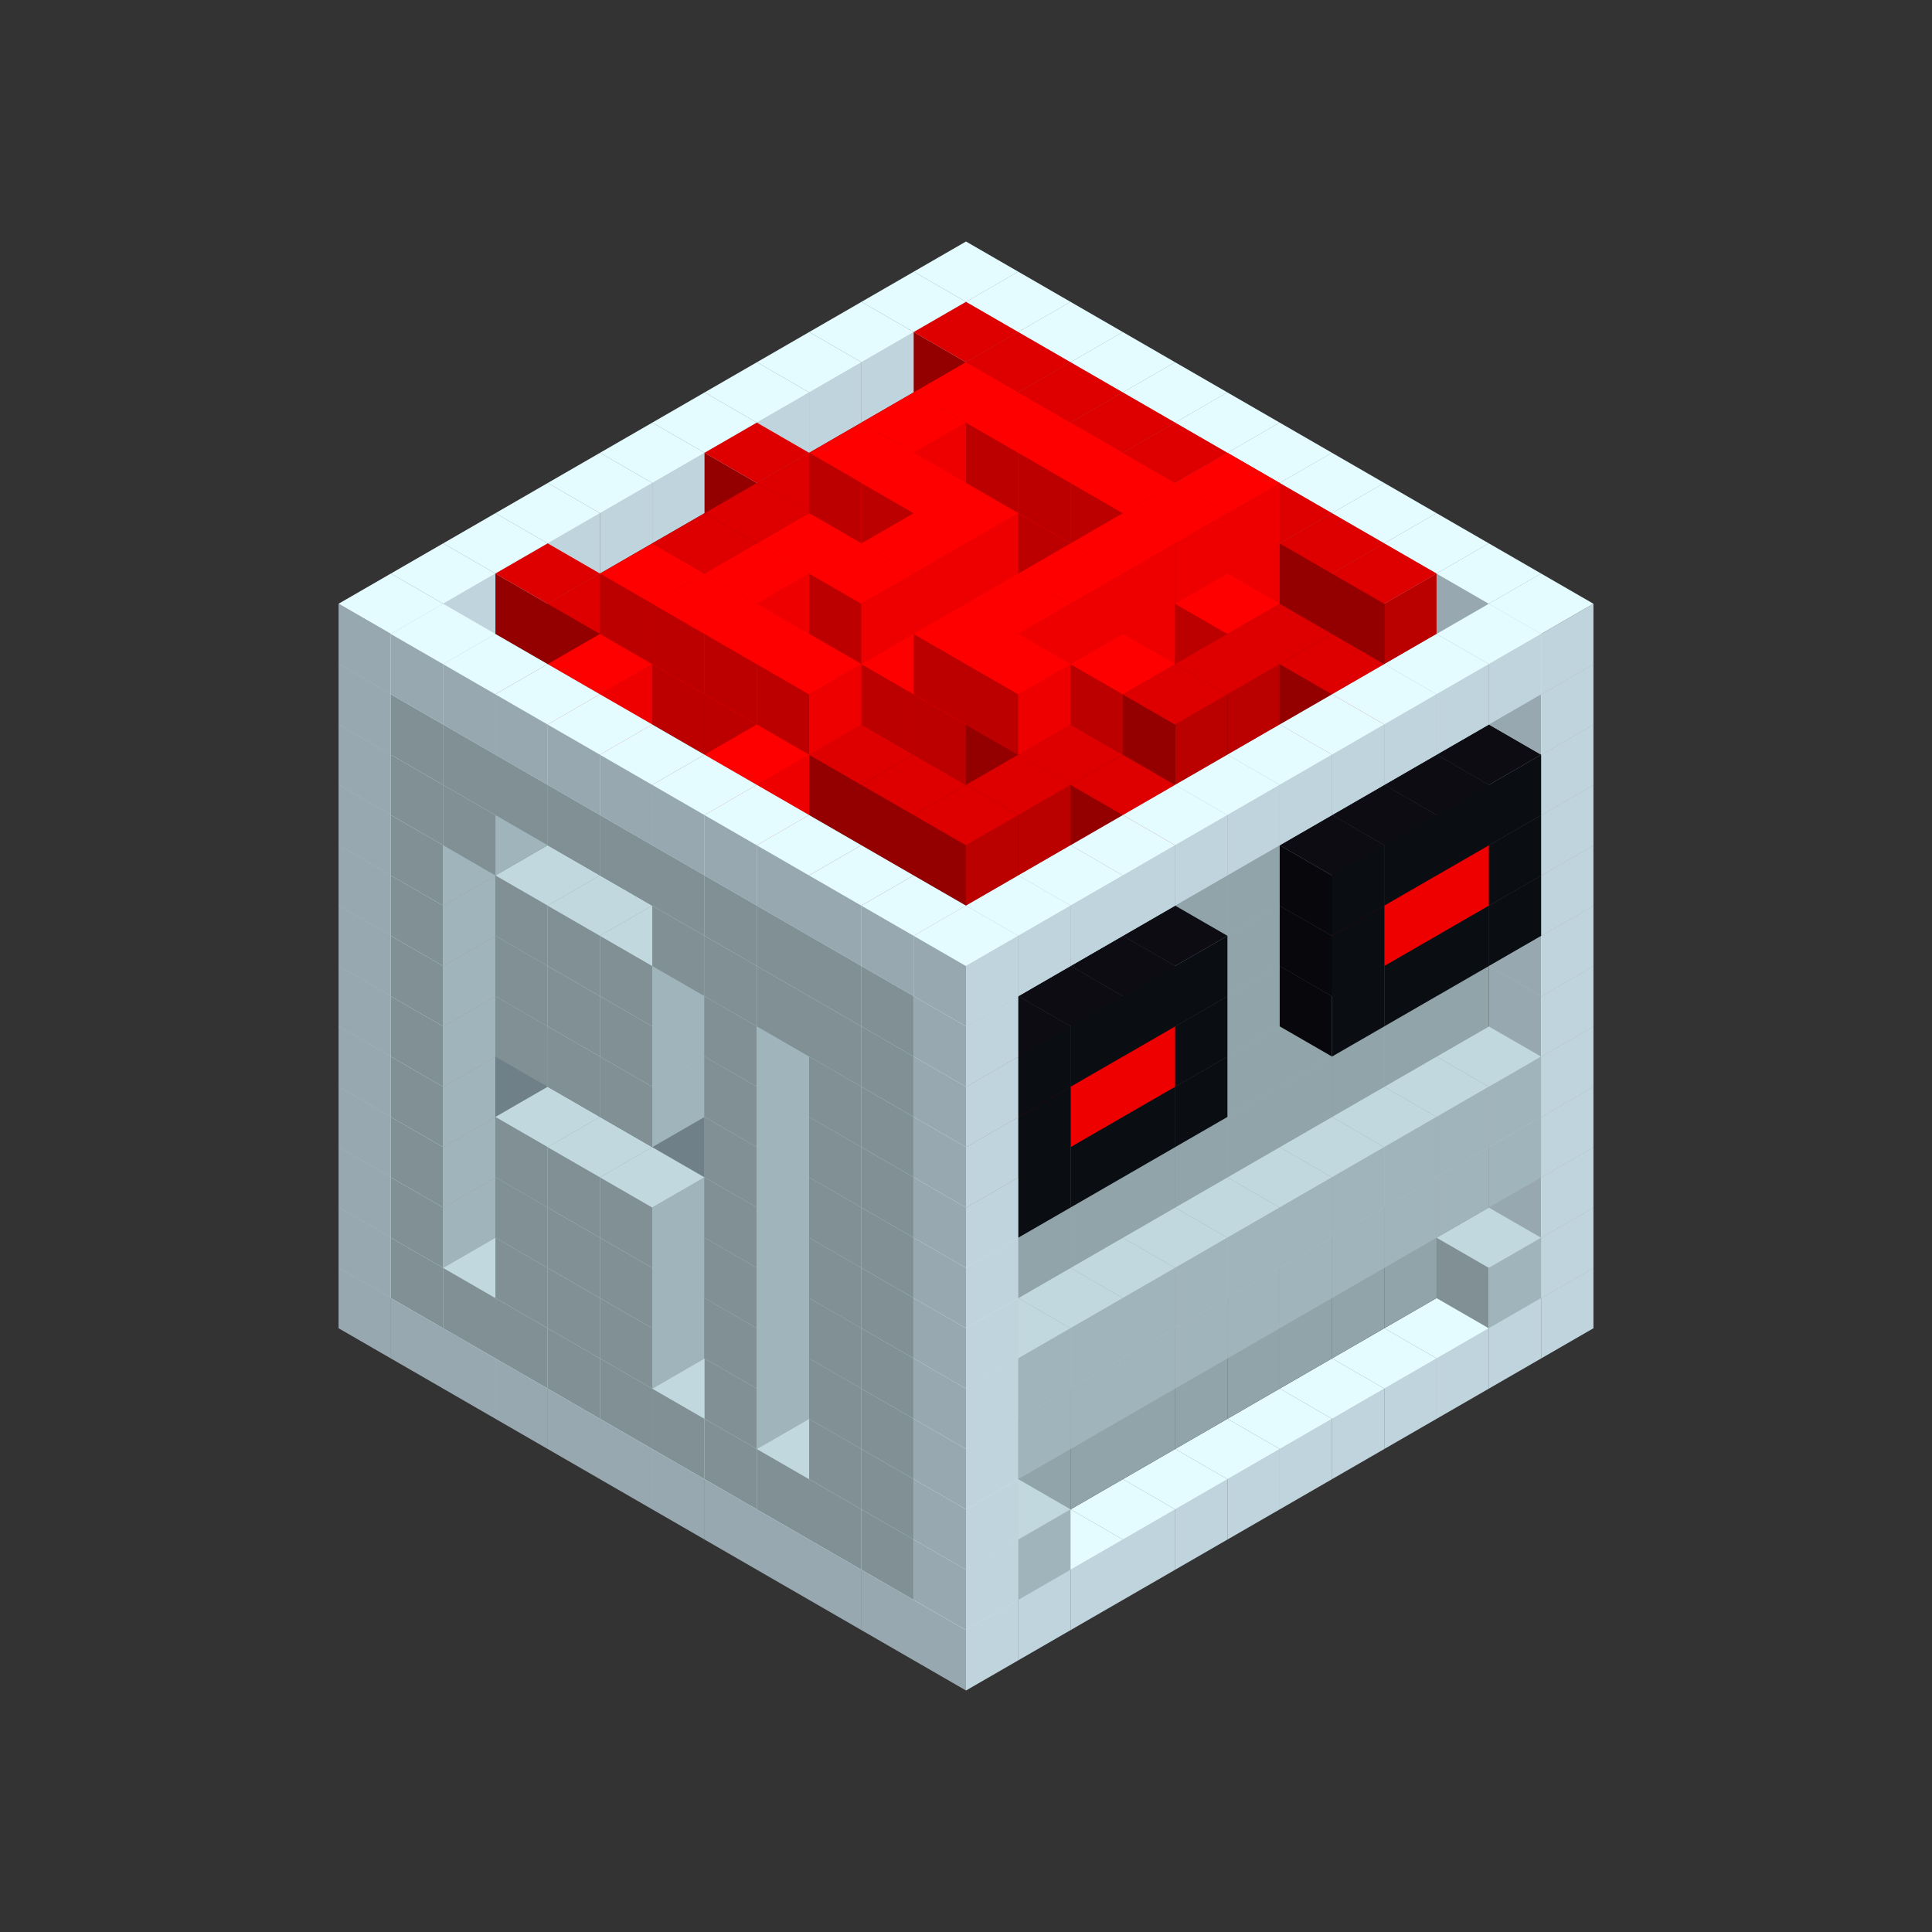 
<svg width='600' height='600' viewBox='4436371 5550000 3200000 3200000' xmlns='http://www.w3.org/2000/svg' xmlns:xlink='http://www.w3.org/1999/xlink'>
<rect x="4436371" y="5550000" width="3200000" height="3200000" fill="#333333" stroke="none"/>
<use xlink:href='#v-0x000000d0-4' transform='translate(983738,3600000)'/>
<use xlink:href='#v-0x000000d0-4' transform='translate(1070341,3650000)'/>
<use xlink:href='#v-0x000000d0-4' transform='translate(1156944,3700000)'/>
<use xlink:href='#v-0x000000d0-4' transform='translate(1243547,3750000)'/>
<use xlink:href='#v-0x000000d0-4' transform='translate(1330150,3800000)'/>
<use xlink:href='#v-0x000000d0-4' transform='translate(1416753,3850000)'/>
<use xlink:href='#v-0x000000d0-4' transform='translate(1503356,3900000)'/>
<use xlink:href='#v-0x000000d0-4' transform='translate(1589959,3950000)'/>
<use xlink:href='#v-0x000000d0-4' transform='translate(1676562,4000000)'/>
<use xlink:href='#v-0x000000d0-4' transform='translate(1763165,4050000)'/>
<use xlink:href='#v-0x000000d0-4' transform='translate(1849768,4100000)'/>
<use xlink:href='#v-0x000000d0-4' transform='translate(2889004,3600000)'/>
<use xlink:href='#v-0x000000d0-4' transform='translate(2802401,3650000)'/>
<use xlink:href='#v-0x000000d0-4' transform='translate(2715798,3700000)'/>
<use xlink:href='#v-0x000000d0-4' transform='translate(2629195,3750000)'/>
<use xlink:href='#v-0x000000d0-4' transform='translate(2542592,3800000)'/>
<use xlink:href='#v-0x000000d0-4' transform='translate(2455989,3850000)'/>
<use xlink:href='#v-0x000000d0-4' transform='translate(2369386,3900000)'/>
<use xlink:href='#v-0x000000d0-4' transform='translate(2282783,3950000)'/>
<use xlink:href='#v-0x000000d0-4' transform='translate(2196180,4000000)'/>
<use xlink:href='#v-0x000000d0-4' transform='translate(2109577,4050000)'/>
<use xlink:href='#v-0x000000d0-4' transform='translate(2022974,4100000)'/>
<use xlink:href='#v-0x000000d0-4' transform='translate(1936371,4150000)'/>
<use xlink:href='#v-0x000000d0-4' transform='translate(983738,3500000)'/>
<use xlink:href='#v-0x000000d0-1' transform='translate(1070341,3550000)'/>
<use xlink:href='#v-0x000000d0-1' transform='translate(1156944,3600000)'/>
<use xlink:href='#v-0x000000d0-1' transform='translate(1243547,3650000)'/>
<use xlink:href='#v-0x000000d0-1' transform='translate(1330150,3700000)'/>
<use xlink:href='#v-0x000000d0-1' transform='translate(1416753,3750000)'/>
<use xlink:href='#v-0x000000d0-1' transform='translate(1503356,3800000)'/>
<use xlink:href='#v-0x000000d0-1' transform='translate(1589959,3850000)'/>
<use xlink:href='#v-0x000000d0-1' transform='translate(1676562,3900000)'/>
<use xlink:href='#v-0x000000d0-1' transform='translate(1763165,3950000)'/>
<use xlink:href='#v-0x000000d0-2' transform='translate(2715798,3500000)'/>
<use xlink:href='#v-0x000000d0-2' transform='translate(2629195,3550000)'/>
<use xlink:href='#v-0x000000d0-2' transform='translate(2542592,3600000)'/>
<use xlink:href='#v-0x000000d0-2' transform='translate(2455989,3650000)'/>
<use xlink:href='#v-0x000000d0-2' transform='translate(2369386,3700000)'/>
<use xlink:href='#v-0x000000d0-2' transform='translate(2282783,3750000)'/>
<use xlink:href='#v-0x000000d0-2' transform='translate(2196180,3800000)'/>
<use xlink:href='#v-0x000000d0-2' transform='translate(2109577,3850000)'/>
<use xlink:href='#v-0x000000d0-2' transform='translate(2022974,3900000)'/>
<use xlink:href='#v-0x000000d0-2' transform='translate(1936371,3950000)'/>
<use xlink:href='#v-0x000000d0-1' transform='translate(1849768,4000000)'/>
<use xlink:href='#v-0x000000d0-4' transform='translate(2889004,3500000)'/>
<use xlink:href='#v-0x000000d0-1' transform='translate(2802401,3550000)'/>
<use xlink:href='#v-0x000000d0-1' transform='translate(2022974,4000000)'/>
<use xlink:href='#v-0x000000d0-4' transform='translate(1936371,4050000)'/>
<use xlink:href='#v-0x000000d0-4' transform='translate(983738,3400000)'/>
<use xlink:href='#v-0x000000d0-1' transform='translate(1070341,3450000)'/>
<use xlink:href='#v-0x000000d0-2' transform='translate(1243547,3450000)'/>
<use xlink:href='#v-0x000000d0-2' transform='translate(1330150,3500000)'/>
<use xlink:href='#v-0x000000d0-1' transform='translate(1243547,3550000)'/>
<use xlink:href='#v-0x000000d0-2' transform='translate(1416753,3550000)'/>
<use xlink:href='#v-0x000000d0-1' transform='translate(1330150,3600000)'/>
<use xlink:href='#v-0x000000d0-2' transform='translate(1503356,3600000)'/>
<use xlink:href='#v-0x000000d0-1' transform='translate(1416753,3650000)'/>
<use xlink:href='#v-0x000000d0-2' transform='translate(1589959,3650000)'/>
<use xlink:href='#v-0x000000d0-2' transform='translate(1676562,3700000)'/>
<use xlink:href='#v-0x000000d0-1' transform='translate(1589959,3750000)'/>
<use xlink:href='#v-0x000000d0-2' transform='translate(1763165,3750000)'/>
<use xlink:href='#v-0x000000d0-2' transform='translate(1849768,3800000)'/>
<use xlink:href='#v-0x000000d0-1' transform='translate(1763165,3850000)'/>
<use xlink:href='#v-0x000000d0-2' transform='translate(2715798,3400000)'/>
<use xlink:href='#v-0x000000d0-2' transform='translate(2629195,3450000)'/>
<use xlink:href='#v-0x000000d0-2' transform='translate(2542592,3500000)'/>
<use xlink:href='#v-0x000000d0-2' transform='translate(2455989,3550000)'/>
<use xlink:href='#v-0x000000d0-2' transform='translate(2369386,3600000)'/>
<use xlink:href='#v-0x000000d0-2' transform='translate(2282783,3650000)'/>
<use xlink:href='#v-0x000000d0-2' transform='translate(2196180,3700000)'/>
<use xlink:href='#v-0x000000d0-2' transform='translate(2109577,3750000)'/>
<use xlink:href='#v-0x000000d0-2' transform='translate(2022974,3800000)'/>
<use xlink:href='#v-0x000000d0-2' transform='translate(1936371,3850000)'/>
<use xlink:href='#v-0x000000d0-1' transform='translate(1849768,3900000)'/>
<use xlink:href='#v-0x000000d0-4' transform='translate(2889004,3400000)'/>
<use xlink:href='#v-0x000000d0-4' transform='translate(1936371,3950000)'/>
<use xlink:href='#v-0x000000d0-4' transform='translate(983738,3300000)'/>
<use xlink:href='#v-0x000000d0-1' transform='translate(1070341,3350000)'/>
<use xlink:href='#v-0x000000d0-2' transform='translate(1243547,3350000)'/>
<use xlink:href='#v-0x000000d0-2' transform='translate(1330150,3400000)'/>
<use xlink:href='#v-0x000000d0-1' transform='translate(1243547,3450000)'/>
<use xlink:href='#v-0x000000d0-2' transform='translate(1416753,3450000)'/>
<use xlink:href='#v-0x000000d0-1' transform='translate(1330150,3500000)'/>
<use xlink:href='#v-0x000000d0-2' transform='translate(1503356,3500000)'/>
<use xlink:href='#v-0x000000d0-1' transform='translate(1416753,3550000)'/>
<use xlink:href='#v-0x000000d0-2' transform='translate(1589959,3550000)'/>
<use xlink:href='#v-0x000000d0-2' transform='translate(1676562,3600000)'/>
<use xlink:href='#v-0x000000d0-1' transform='translate(1589959,3650000)'/>
<use xlink:href='#v-0x000000d0-2' transform='translate(1763165,3650000)'/>
<use xlink:href='#v-0x000000d0-2' transform='translate(1849768,3700000)'/>
<use xlink:href='#v-0x000000d0-1' transform='translate(1763165,3750000)'/>
<use xlink:href='#v-0x000000d0-2' transform='translate(2715798,3300000)'/>
<use xlink:href='#v-0x000000d0-2' transform='translate(2629195,3350000)'/>
<use xlink:href='#v-0x000000d0-2' transform='translate(2542592,3400000)'/>
<use xlink:href='#v-0x000000d0-2' transform='translate(2455989,3450000)'/>
<use xlink:href='#v-0x000000d0-2' transform='translate(2369386,3500000)'/>
<use xlink:href='#v-0x000000d0-2' transform='translate(2282783,3550000)'/>
<use xlink:href='#v-0x000000d0-2' transform='translate(2196180,3600000)'/>
<use xlink:href='#v-0x000000d0-2' transform='translate(2109577,3650000)'/>
<use xlink:href='#v-0x000000d0-2' transform='translate(2022974,3700000)'/>
<use xlink:href='#v-0x000000d0-2' transform='translate(1936371,3750000)'/>
<use xlink:href='#v-0x000000d0-1' transform='translate(1849768,3800000)'/>
<use xlink:href='#v-0x000000d0-4' transform='translate(2889004,3300000)'/>
<use xlink:href='#v-0x000000d0-1' transform='translate(2802401,3350000)'/>
<use xlink:href='#v-0x000000d0-1' transform='translate(2715798,3400000)'/>
<use xlink:href='#v-0x000000d0-1' transform='translate(2629195,3450000)'/>
<use xlink:href='#v-0x000000d0-1' transform='translate(2542592,3500000)'/>
<use xlink:href='#v-0x000000d0-1' transform='translate(2455989,3550000)'/>
<use xlink:href='#v-0x000000d0-1' transform='translate(2369386,3600000)'/>
<use xlink:href='#v-0x000000d0-1' transform='translate(2282783,3650000)'/>
<use xlink:href='#v-0x000000d0-1' transform='translate(2196180,3700000)'/>
<use xlink:href='#v-0x000000d0-1' transform='translate(2109577,3750000)'/>
<use xlink:href='#v-0x000000d0-1' transform='translate(2022974,3800000)'/>
<use xlink:href='#v-0x000000d0-4' transform='translate(1936371,3850000)'/>
<use xlink:href='#v-0x000000d0-4' transform='translate(983738,3200000)'/>
<use xlink:href='#v-0x000000d0-1' transform='translate(1070341,3250000)'/>
<use xlink:href='#v-0x000000d0-2' transform='translate(1243547,3250000)'/>
<use xlink:href='#v-0x000000d0-2' transform='translate(1330150,3300000)'/>
<use xlink:href='#v-0x000000d0-1' transform='translate(1243547,3350000)'/>
<use xlink:href='#v-0x000000d0-2' transform='translate(1416753,3350000)'/>
<use xlink:href='#v-0x000000d0-1' transform='translate(1330150,3400000)'/>
<use xlink:href='#v-0x000000d0-2' transform='translate(1503356,3400000)'/>
<use xlink:href='#v-0x000000d0-1' transform='translate(1416753,3450000)'/>
<use xlink:href='#v-0x000000d0-2' transform='translate(1589959,3450000)'/>
<use xlink:href='#v-0x000000d0-2' transform='translate(1676562,3500000)'/>
<use xlink:href='#v-0x000000d0-1' transform='translate(1589959,3550000)'/>
<use xlink:href='#v-0x000000d0-2' transform='translate(1763165,3550000)'/>
<use xlink:href='#v-0x000000d0-2' transform='translate(1849768,3600000)'/>
<use xlink:href='#v-0x000000d0-1' transform='translate(1763165,3650000)'/>
<use xlink:href='#v-0x000000d0-2' transform='translate(2715798,3200000)'/>
<use xlink:href='#v-0x000000d0-2' transform='translate(2629195,3250000)'/>
<use xlink:href='#v-0x000000d0-2' transform='translate(2542592,3300000)'/>
<use xlink:href='#v-0x000000d0-2' transform='translate(2455989,3350000)'/>
<use xlink:href='#v-0x000000d0-2' transform='translate(2369386,3400000)'/>
<use xlink:href='#v-0x000000d0-2' transform='translate(2282783,3450000)'/>
<use xlink:href='#v-0x000000d0-2' transform='translate(2196180,3500000)'/>
<use xlink:href='#v-0x000000d0-2' transform='translate(2109577,3550000)'/>
<use xlink:href='#v-0x000000d0-2' transform='translate(2022974,3600000)'/>
<use xlink:href='#v-0x000000d0-2' transform='translate(1936371,3650000)'/>
<use xlink:href='#v-0x000000d0-1' transform='translate(1849768,3700000)'/>
<use xlink:href='#v-0x000000d0-4' transform='translate(2889004,3200000)'/>
<use xlink:href='#v-0x000000d0-1' transform='translate(2802401,3250000)'/>
<use xlink:href='#v-0x000000d0-1' transform='translate(2715798,3300000)'/>
<use xlink:href='#v-0x000000d0-1' transform='translate(2629195,3350000)'/>
<use xlink:href='#v-0x000000d0-1' transform='translate(2542592,3400000)'/>
<use xlink:href='#v-0x000000d0-1' transform='translate(2455989,3450000)'/>
<use xlink:href='#v-0x000000d0-1' transform='translate(2369386,3500000)'/>
<use xlink:href='#v-0x000000d0-1' transform='translate(2282783,3550000)'/>
<use xlink:href='#v-0x000000d0-1' transform='translate(2196180,3600000)'/>
<use xlink:href='#v-0x000000d0-1' transform='translate(2109577,3650000)'/>
<use xlink:href='#v-0x000000d0-1' transform='translate(2022974,3700000)'/>
<use xlink:href='#v-0x000000d0-4' transform='translate(1936371,3750000)'/>
<use xlink:href='#v-0x000000d0-4' transform='translate(983738,3100000)'/>
<use xlink:href='#v-0x000000d0-1' transform='translate(1070341,3150000)'/>
<use xlink:href='#v-0x000000d0-2' transform='translate(1243547,3150000)'/>
<use xlink:href='#v-0x000000d0-2' transform='translate(1330150,3200000)'/>
<use xlink:href='#v-0x000000d0-2' transform='translate(1416753,3250000)'/>
<use xlink:href='#v-0x000000d0-2' transform='translate(1503356,3300000)'/>
<use xlink:href='#v-0x000000d0-2' transform='translate(1589959,3350000)'/>
<use xlink:href='#v-0x000000d0-2' transform='translate(1676562,3400000)'/>
<use xlink:href='#v-0x000000d0-1' transform='translate(1589959,3450000)'/>
<use xlink:href='#v-0x000000d0-2' transform='translate(1763165,3450000)'/>
<use xlink:href='#v-0x000000d0-2' transform='translate(1849768,3500000)'/>
<use xlink:href='#v-0x000000d0-1' transform='translate(1763165,3550000)'/>
<use xlink:href='#v-0x000000d0-2' transform='translate(2715798,3100000)'/>
<use xlink:href='#v-0x000000d0-2' transform='translate(2629195,3150000)'/>
<use xlink:href='#v-0x000000d0-2' transform='translate(2542592,3200000)'/>
<use xlink:href='#v-0x000000d0-2' transform='translate(2455989,3250000)'/>
<use xlink:href='#v-0x000000d0-2' transform='translate(2369386,3300000)'/>
<use xlink:href='#v-0x000000d0-2' transform='translate(2282783,3350000)'/>
<use xlink:href='#v-0x000000d0-2' transform='translate(2196180,3400000)'/>
<use xlink:href='#v-0x000000d0-2' transform='translate(2109577,3450000)'/>
<use xlink:href='#v-0x000000d0-2' transform='translate(2022974,3500000)'/>
<use xlink:href='#v-0x000000d0-2' transform='translate(1936371,3550000)'/>
<use xlink:href='#v-0x000000d0-1' transform='translate(1849768,3600000)'/>
<use xlink:href='#v-0x000000d0-4' transform='translate(2889004,3100000)'/>
<use xlink:href='#v-0x000000d0-4' transform='translate(1936371,3650000)'/>
<use xlink:href='#v-0x000000d0-4' transform='translate(983738,3000000)'/>
<use xlink:href='#v-0x000000d0-1' transform='translate(1070341,3050000)'/>
<use xlink:href='#v-0x000000d0-2' transform='translate(1243547,3050000)'/>
<use xlink:href='#v-0x000000d0-2' transform='translate(1330150,3100000)'/>
<use xlink:href='#v-0x000000d0-1' transform='translate(1243547,3150000)'/>
<use xlink:href='#v-0x000000d0-2' transform='translate(1416753,3150000)'/>
<use xlink:href='#v-0x000000d0-1' transform='translate(1330150,3200000)'/>
<use xlink:href='#v-0x000000d0-2' transform='translate(1503356,3200000)'/>
<use xlink:href='#v-0x000000d0-1' transform='translate(1416753,3250000)'/>
<use xlink:href='#v-0x000000d0-2' transform='translate(1589959,3250000)'/>
<use xlink:href='#v-0x000000d0-2' transform='translate(1676562,3300000)'/>
<use xlink:href='#v-0x000000d0-1' transform='translate(1589959,3350000)'/>
<use xlink:href='#v-0x000000d0-2' transform='translate(1763165,3350000)'/>
<use xlink:href='#v-0x000000d0-2' transform='translate(1849768,3400000)'/>
<use xlink:href='#v-0x000000d0-1' transform='translate(1763165,3450000)'/>
<use xlink:href='#v-0x000000d0-2' transform='translate(2715798,3000000)'/>
<use xlink:href='#v-0x000000d0-2' transform='translate(2629195,3050000)'/>
<use xlink:href='#v-0x000000d0-2' transform='translate(2542592,3100000)'/>
<use xlink:href='#v-0x000000d0-2' transform='translate(2455989,3150000)'/>
<use xlink:href='#v-0x000000d0-2' transform='translate(2369386,3200000)'/>
<use xlink:href='#v-0x000000d0-2' transform='translate(2282783,3250000)'/>
<use xlink:href='#v-0x000000d0-2' transform='translate(2196180,3300000)'/>
<use xlink:href='#v-0x000000d0-2' transform='translate(2109577,3350000)'/>
<use xlink:href='#v-0x000000d0-2' transform='translate(2022974,3400000)'/>
<use xlink:href='#v-0x000000d0-2' transform='translate(1936371,3450000)'/>
<use xlink:href='#v-0x000000d0-1' transform='translate(1849768,3500000)'/>
<use xlink:href='#v-0x000000d0-4' transform='translate(2889004,3000000)'/>
<use xlink:href='#v-0x000000d0-4' transform='translate(1936371,3550000)'/>
<use xlink:href='#v-0x000000d0-4' transform='translate(983738,2900000)'/>
<use xlink:href='#v-0x000000d0-1' transform='translate(1070341,2950000)'/>
<use xlink:href='#v-0x000000d0-2' transform='translate(1243547,2950000)'/>
<use xlink:href='#v-0x000000d0-2' transform='translate(1330150,3000000)'/>
<use xlink:href='#v-0x000000d0-1' transform='translate(1243547,3050000)'/>
<use xlink:href='#v-0x000000d0-2' transform='translate(1416753,3050000)'/>
<use xlink:href='#v-0x000000d0-1' transform='translate(1330150,3100000)'/>
<use xlink:href='#v-0x000000d0-2' transform='translate(1503356,3100000)'/>
<use xlink:href='#v-0x000000d0-1' transform='translate(1416753,3150000)'/>
<use xlink:href='#v-0x000000d0-2' transform='translate(1589959,3150000)'/>
<use xlink:href='#v-0x000000d0-2' transform='translate(1676562,3200000)'/>
<use xlink:href='#v-0x000000d0-1' transform='translate(1589959,3250000)'/>
<use xlink:href='#v-0x000000d0-2' transform='translate(1763165,3250000)'/>
<use xlink:href='#v-0x000000d0-2' transform='translate(1849768,3300000)'/>
<use xlink:href='#v-0x000000d0-1' transform='translate(1763165,3350000)'/>
<use xlink:href='#v-0x000000d0-2' transform='translate(2715798,2900000)'/>
<use xlink:href='#v-0x000000d0-2' transform='translate(2629195,2950000)'/>
<use xlink:href='#v-0x000000d0-2' transform='translate(2542592,3000000)'/>
<use xlink:href='#v-0x000000d0-2' transform='translate(2455989,3050000)'/>
<use xlink:href='#v-0x000000d0-2' transform='translate(2369386,3100000)'/>
<use xlink:href='#v-0x000000d0-2' transform='translate(2282783,3150000)'/>
<use xlink:href='#v-0x000000d0-2' transform='translate(2196180,3200000)'/>
<use xlink:href='#v-0x000000d0-2' transform='translate(2109577,3250000)'/>
<use xlink:href='#v-0x000000d0-2' transform='translate(2022974,3300000)'/>
<use xlink:href='#v-0x000000d0-2' transform='translate(1936371,3350000)'/>
<use xlink:href='#v-0x000000d0-1' transform='translate(1849768,3400000)'/>
<use xlink:href='#v-0x000000d0-4' transform='translate(2889004,2900000)'/>
<use xlink:href='#v-0x000000d0-5' transform='translate(2802401,2950000)'/>
<use xlink:href='#v-0x000000d0-5' transform='translate(2715798,3000000)'/>
<use xlink:href='#v-0x000000d0-5' transform='translate(2629195,3050000)'/>
<use xlink:href='#v-0x000000d0-5' transform='translate(2542592,3100000)'/>
<use xlink:href='#v-0x000000d0-5' transform='translate(2282783,3250000)'/>
<use xlink:href='#v-0x000000d0-5' transform='translate(2196180,3300000)'/>
<use xlink:href='#v-0x000000d0-5' transform='translate(2109577,3350000)'/>
<use xlink:href='#v-0x000000d0-5' transform='translate(2022974,3400000)'/>
<use xlink:href='#v-0x000000d0-4' transform='translate(1936371,3450000)'/>
<use xlink:href='#v-0x000000d0-4' transform='translate(983738,2800000)'/>
<use xlink:href='#v-0x000000d0-1' transform='translate(1070341,2850000)'/>
<use xlink:href='#v-0x000000d0-2' transform='translate(1243547,2850000)'/>
<use xlink:href='#v-0x000000d0-2' transform='translate(1330150,2900000)'/>
<use xlink:href='#v-0x000000d0-1' transform='translate(1243547,2950000)'/>
<use xlink:href='#v-0x000000d0-2' transform='translate(1416753,2950000)'/>
<use xlink:href='#v-0x000000d0-1' transform='translate(1330150,3000000)'/>
<use xlink:href='#v-0x000000d0-2' transform='translate(1503356,3000000)'/>
<use xlink:href='#v-0x000000d0-1' transform='translate(1416753,3050000)'/>
<use xlink:href='#v-0x000000d0-2' transform='translate(1589959,3050000)'/>
<use xlink:href='#v-0x000000d0-2' transform='translate(1676562,3100000)'/>
<use xlink:href='#v-0x000000d0-1' transform='translate(1589959,3150000)'/>
<use xlink:href='#v-0x000000d0-2' transform='translate(1763165,3150000)'/>
<use xlink:href='#v-0x000000d0-2' transform='translate(1849768,3200000)'/>
<use xlink:href='#v-0x000000d0-1' transform='translate(1763165,3250000)'/>
<use xlink:href='#v-0x000000d0-2' transform='translate(2715798,2800000)'/>
<use xlink:href='#v-0x000000d0-2' transform='translate(2629195,2850000)'/>
<use xlink:href='#v-0x000000d0-2' transform='translate(2542592,2900000)'/>
<use xlink:href='#v-0x000000d0-2' transform='translate(2455989,2950000)'/>
<use xlink:href='#v-0x000000d0-2' transform='translate(2369386,3000000)'/>
<use xlink:href='#v-0x000000d0-2' transform='translate(2282783,3050000)'/>
<use xlink:href='#v-0x000000d0-2' transform='translate(2196180,3100000)'/>
<use xlink:href='#v-0x000000d0-2' transform='translate(2109577,3150000)'/>
<use xlink:href='#v-0x000000d0-2' transform='translate(2022974,3200000)'/>
<use xlink:href='#v-0x000000d0-2' transform='translate(1936371,3250000)'/>
<use xlink:href='#v-0x000000d0-1' transform='translate(1849768,3300000)'/>
<use xlink:href='#v-0x000000d0-4' transform='translate(2889004,2800000)'/>
<use xlink:href='#v-0x000000d0-5' transform='translate(2802401,2850000)'/>
<use xlink:href='#v-0x000000d0-6' transform='translate(2715798,2900000)'/>
<use xlink:href='#v-0x000000d0-6' transform='translate(2629195,2950000)'/>
<use xlink:href='#v-0x000000d0-5' transform='translate(2542592,3000000)'/>
<use xlink:href='#v-0x000000d0-5' transform='translate(2282783,3150000)'/>
<use xlink:href='#v-0x000000d0-6' transform='translate(2196180,3200000)'/>
<use xlink:href='#v-0x000000d0-6' transform='translate(2109577,3250000)'/>
<use xlink:href='#v-0x000000d0-5' transform='translate(2022974,3300000)'/>
<use xlink:href='#v-0x000000d0-4' transform='translate(1936371,3350000)'/>
<use xlink:href='#v-0x000000d0-4' transform='translate(983738,2700000)'/>
<use xlink:href='#v-0x000000d0-1' transform='translate(1070341,2750000)'/>
<use xlink:href='#v-0x000000d0-2' transform='translate(1243547,2750000)'/>
<use xlink:href='#v-0x000000d0-1' transform='translate(1156944,2800000)'/>
<use xlink:href='#v-0x000000d0-2' transform='translate(1330150,2800000)'/>
<use xlink:href='#v-0x000000d0-2' transform='translate(1416753,2850000)'/>
<use xlink:href='#v-0x000000d0-2' transform='translate(1503356,2900000)'/>
<use xlink:href='#v-0x000000d0-2' transform='translate(1589959,2950000)'/>
<use xlink:href='#v-0x000000d0-1' transform='translate(1503356,3000000)'/>
<use xlink:href='#v-0x000000d0-2' transform='translate(1676562,3000000)'/>
<use xlink:href='#v-0x000000d0-1' transform='translate(1589959,3050000)'/>
<use xlink:href='#v-0x000000d0-2' transform='translate(1763165,3050000)'/>
<use xlink:href='#v-0x000000d0-1' transform='translate(1676562,3100000)'/>
<use xlink:href='#v-0x000000d0-2' transform='translate(1849768,3100000)'/>
<use xlink:href='#v-0x000000d0-1' transform='translate(1763165,3150000)'/>
<use xlink:href='#v-0x000000d0-2' transform='translate(2715798,2700000)'/>
<use xlink:href='#v-0x000000d0-2' transform='translate(2629195,2750000)'/>
<use xlink:href='#v-0x000000d0-2' transform='translate(2542592,2800000)'/>
<use xlink:href='#v-0x000000d0-2' transform='translate(2455989,2850000)'/>
<use xlink:href='#v-0x000000d0-2' transform='translate(2369386,2900000)'/>
<use xlink:href='#v-0x000000d0-2' transform='translate(2282783,2950000)'/>
<use xlink:href='#v-0x000000d0-2' transform='translate(2196180,3000000)'/>
<use xlink:href='#v-0x000000d0-2' transform='translate(2109577,3050000)'/>
<use xlink:href='#v-0x000000d0-2' transform='translate(2022974,3100000)'/>
<use xlink:href='#v-0x000000d0-2' transform='translate(1936371,3150000)'/>
<use xlink:href='#v-0x000000d0-1' transform='translate(1849768,3200000)'/>
<use xlink:href='#v-0x000000d0-4' transform='translate(2889004,2700000)'/>
<use xlink:href='#v-0x000000d0-5' transform='translate(2802401,2750000)'/>
<use xlink:href='#v-0x000000d0-5' transform='translate(2715798,2800000)'/>
<use xlink:href='#v-0x000000d0-5' transform='translate(2629195,2850000)'/>
<use xlink:href='#v-0x000000d0-5' transform='translate(2542592,2900000)'/>
<use xlink:href='#v-0x000000d0-5' transform='translate(2282783,3050000)'/>
<use xlink:href='#v-0x000000d0-5' transform='translate(2196180,3100000)'/>
<use xlink:href='#v-0x000000d0-5' transform='translate(2109577,3150000)'/>
<use xlink:href='#v-0x000000d0-5' transform='translate(2022974,3200000)'/>
<use xlink:href='#v-0x000000d0-4' transform='translate(1936371,3250000)'/>
<use xlink:href='#v-0x000000d0-4' transform='translate(983738,2600000)'/>
<use xlink:href='#v-0x000000d0-7' transform='translate(1936371,2150000)'/>
<use xlink:href='#v-0x000000d0-7' transform='translate(1849768,2200000)'/>
<use xlink:href='#v-0x000000d0-7' transform='translate(1763165,2250000)'/>
<use xlink:href='#v-0x000000d0-7' transform='translate(1676562,2300000)'/>
<use xlink:href='#v-0x000000d0-7' transform='translate(1589959,2350000)'/>
<use xlink:href='#v-0x000000d0-7' transform='translate(1503356,2400000)'/>
<use xlink:href='#v-0x000000d0-7' transform='translate(1416753,2450000)'/>
<use xlink:href='#v-0x000000d0-7' transform='translate(1330150,2500000)'/>
<use xlink:href='#v-0x000000d0-7' transform='translate(1243547,2550000)'/>
<use xlink:href='#v-0x000000d0-7' transform='translate(1156944,2600000)'/>
<use xlink:href='#v-0x000000d0-1' transform='translate(1070341,2650000)'/>
<use xlink:href='#v-0x000000d0-7' transform='translate(2022974,2200000)'/>
<use xlink:href='#v-0x000000d0-7' transform='translate(1936371,2250000)'/>
<use xlink:href='#v-0x000000d0-7' transform='translate(1849768,2300000)'/>
<use xlink:href='#v-0x000000d0-7' transform='translate(1763165,2350000)'/>
<use xlink:href='#v-0x000000d0-7' transform='translate(1676562,2400000)'/>
<use xlink:href='#v-0x000000d0-7' transform='translate(1589959,2450000)'/>
<use xlink:href='#v-0x000000d0-7' transform='translate(1503356,2500000)'/>
<use xlink:href='#v-0x000000d0-7' transform='translate(1416753,2550000)'/>
<use xlink:href='#v-0x000000d0-7' transform='translate(1330150,2600000)'/>
<use xlink:href='#v-0x000000d0-7' transform='translate(1243547,2650000)'/>
<use xlink:href='#v-0x000000d0-1' transform='translate(1156944,2700000)'/>
<use xlink:href='#v-0x000000d0-7' transform='translate(2109577,2250000)'/>
<use xlink:href='#v-0x000000d0-7' transform='translate(2022974,2300000)'/>
<use xlink:href='#v-0x000000d0-7' transform='translate(1936371,2350000)'/>
<use xlink:href='#v-0x000000d0-7' transform='translate(1849768,2400000)'/>
<use xlink:href='#v-0x000000d0-7' transform='translate(1763165,2450000)'/>
<use xlink:href='#v-0x000000d0-7' transform='translate(1676562,2500000)'/>
<use xlink:href='#v-0x000000d0-7' transform='translate(1589959,2550000)'/>
<use xlink:href='#v-0x000000d0-7' transform='translate(1503356,2600000)'/>
<use xlink:href='#v-0x000000d0-7' transform='translate(1416753,2650000)'/>
<use xlink:href='#v-0x000000d0-7' transform='translate(1330150,2700000)'/>
<use xlink:href='#v-0x000000d0-1' transform='translate(1243547,2750000)'/>
<use xlink:href='#v-0x000000d0-7' transform='translate(2196180,2300000)'/>
<use xlink:href='#v-0x000000d0-7' transform='translate(2109577,2350000)'/>
<use xlink:href='#v-0x000000d0-7' transform='translate(2022974,2400000)'/>
<use xlink:href='#v-0x000000d0-7' transform='translate(1936371,2450000)'/>
<use xlink:href='#v-0x000000d0-7' transform='translate(1849768,2500000)'/>
<use xlink:href='#v-0x000000d0-7' transform='translate(1763165,2550000)'/>
<use xlink:href='#v-0x000000d0-7' transform='translate(1676562,2600000)'/>
<use xlink:href='#v-0x000000d0-7' transform='translate(1589959,2650000)'/>
<use xlink:href='#v-0x000000d0-7' transform='translate(1503356,2700000)'/>
<use xlink:href='#v-0x000000d0-7' transform='translate(1416753,2750000)'/>
<use xlink:href='#v-0x000000d0-1' transform='translate(1330150,2800000)'/>
<use xlink:href='#v-0x000000d0-7' transform='translate(2282783,2350000)'/>
<use xlink:href='#v-0x000000d0-7' transform='translate(2196180,2400000)'/>
<use xlink:href='#v-0x000000d0-7' transform='translate(2109577,2450000)'/>
<use xlink:href='#v-0x000000d0-7' transform='translate(2022974,2500000)'/>
<use xlink:href='#v-0x000000d0-7' transform='translate(1936371,2550000)'/>
<use xlink:href='#v-0x000000d0-7' transform='translate(1849768,2600000)'/>
<use xlink:href='#v-0x000000d0-7' transform='translate(1763165,2650000)'/>
<use xlink:href='#v-0x000000d0-7' transform='translate(1676562,2700000)'/>
<use xlink:href='#v-0x000000d0-7' transform='translate(1589959,2750000)'/>
<use xlink:href='#v-0x000000d0-7' transform='translate(1503356,2800000)'/>
<use xlink:href='#v-0x000000d0-1' transform='translate(1416753,2850000)'/>
<use xlink:href='#v-0x000000d0-7' transform='translate(2369386,2400000)'/>
<use xlink:href='#v-0x000000d0-7' transform='translate(2282783,2450000)'/>
<use xlink:href='#v-0x000000d0-7' transform='translate(2196180,2500000)'/>
<use xlink:href='#v-0x000000d0-7' transform='translate(2109577,2550000)'/>
<use xlink:href='#v-0x000000d0-7' transform='translate(2022974,2600000)'/>
<use xlink:href='#v-0x000000d0-7' transform='translate(1936371,2650000)'/>
<use xlink:href='#v-0x000000d0-7' transform='translate(1849768,2700000)'/>
<use xlink:href='#v-0x000000d0-7' transform='translate(1763165,2750000)'/>
<use xlink:href='#v-0x000000d0-7' transform='translate(1676562,2800000)'/>
<use xlink:href='#v-0x000000d0-7' transform='translate(1589959,2850000)'/>
<use xlink:href='#v-0x000000d0-1' transform='translate(1503356,2900000)'/>
<use xlink:href='#v-0x000000d0-7' transform='translate(2455989,2450000)'/>
<use xlink:href='#v-0x000000d0-7' transform='translate(2369386,2500000)'/>
<use xlink:href='#v-0x000000d0-7' transform='translate(2282783,2550000)'/>
<use xlink:href='#v-0x000000d0-7' transform='translate(2196180,2600000)'/>
<use xlink:href='#v-0x000000d0-7' transform='translate(2109577,2650000)'/>
<use xlink:href='#v-0x000000d0-7' transform='translate(2022974,2700000)'/>
<use xlink:href='#v-0x000000d0-7' transform='translate(1936371,2750000)'/>
<use xlink:href='#v-0x000000d0-7' transform='translate(1849768,2800000)'/>
<use xlink:href='#v-0x000000d0-7' transform='translate(1763165,2850000)'/>
<use xlink:href='#v-0x000000d0-7' transform='translate(1676562,2900000)'/>
<use xlink:href='#v-0x000000d0-1' transform='translate(1589959,2950000)'/>
<use xlink:href='#v-0x000000d0-7' transform='translate(2542592,2500000)'/>
<use xlink:href='#v-0x000000d0-7' transform='translate(2455989,2550000)'/>
<use xlink:href='#v-0x000000d0-7' transform='translate(2369386,2600000)'/>
<use xlink:href='#v-0x000000d0-7' transform='translate(2282783,2650000)'/>
<use xlink:href='#v-0x000000d0-7' transform='translate(2196180,2700000)'/>
<use xlink:href='#v-0x000000d0-7' transform='translate(2109577,2750000)'/>
<use xlink:href='#v-0x000000d0-7' transform='translate(2022974,2800000)'/>
<use xlink:href='#v-0x000000d0-7' transform='translate(1936371,2850000)'/>
<use xlink:href='#v-0x000000d0-7' transform='translate(1849768,2900000)'/>
<use xlink:href='#v-0x000000d0-7' transform='translate(1763165,2950000)'/>
<use xlink:href='#v-0x000000d0-1' transform='translate(1676562,3000000)'/>
<use xlink:href='#v-0x000000d0-7' transform='translate(2629195,2550000)'/>
<use xlink:href='#v-0x000000d0-7' transform='translate(2542592,2600000)'/>
<use xlink:href='#v-0x000000d0-7' transform='translate(2455989,2650000)'/>
<use xlink:href='#v-0x000000d0-7' transform='translate(2369386,2700000)'/>
<use xlink:href='#v-0x000000d0-7' transform='translate(2282783,2750000)'/>
<use xlink:href='#v-0x000000d0-7' transform='translate(2196180,2800000)'/>
<use xlink:href='#v-0x000000d0-7' transform='translate(2109577,2850000)'/>
<use xlink:href='#v-0x000000d0-7' transform='translate(2022974,2900000)'/>
<use xlink:href='#v-0x000000d0-7' transform='translate(1936371,2950000)'/>
<use xlink:href='#v-0x000000d0-7' transform='translate(1849768,3000000)'/>
<use xlink:href='#v-0x000000d0-1' transform='translate(1763165,3050000)'/>
<use xlink:href='#v-0x000000d0-2' transform='translate(2715798,2600000)'/>
<use xlink:href='#v-0x000000d0-2' transform='translate(2629195,2650000)'/>
<use xlink:href='#v-0x000000d0-2' transform='translate(2542592,2700000)'/>
<use xlink:href='#v-0x000000d0-2' transform='translate(2455989,2750000)'/>
<use xlink:href='#v-0x000000d0-2' transform='translate(2369386,2800000)'/>
<use xlink:href='#v-0x000000d0-2' transform='translate(2282783,2850000)'/>
<use xlink:href='#v-0x000000d0-2' transform='translate(2196180,2900000)'/>
<use xlink:href='#v-0x000000d0-2' transform='translate(2109577,2950000)'/>
<use xlink:href='#v-0x000000d0-2' transform='translate(2022974,3000000)'/>
<use xlink:href='#v-0x000000d0-2' transform='translate(1936371,3050000)'/>
<use xlink:href='#v-0x000000d0-1' transform='translate(1849768,3100000)'/>
<use xlink:href='#v-0x000000d0-4' transform='translate(2889004,2600000)'/>
<use xlink:href='#v-0x000000d0-4' transform='translate(1936371,3150000)'/>
<use xlink:href='#v-0x000000d0-4' transform='translate(1936371,1950000)'/>
<use xlink:href='#v-0x000000d0-4' transform='translate(1849768,2000000)'/>
<use xlink:href='#v-0x000000d0-4' transform='translate(1763165,2050000)'/>
<use xlink:href='#v-0x000000d0-4' transform='translate(1676562,2100000)'/>
<use xlink:href='#v-0x000000d0-4' transform='translate(1589959,2150000)'/>
<use xlink:href='#v-0x000000d0-4' transform='translate(1503356,2200000)'/>
<use xlink:href='#v-0x000000d0-4' transform='translate(1416753,2250000)'/>
<use xlink:href='#v-0x000000d0-4' transform='translate(1330150,2300000)'/>
<use xlink:href='#v-0x000000d0-4' transform='translate(1243547,2350000)'/>
<use xlink:href='#v-0x000000d0-4' transform='translate(1156944,2400000)'/>
<use xlink:href='#v-0x000000d0-4' transform='translate(1070341,2450000)'/>
<use xlink:href='#v-0x000000d0-4' transform='translate(983738,2500000)'/>
<use xlink:href='#v-0x000000d0-4' transform='translate(2022974,2000000)'/>
<use xlink:href='#v-0x000000d0-8' transform='translate(1936371,2050000)'/>
<use xlink:href='#v-0x000000d0-8' transform='translate(1589959,2250000)'/>
<use xlink:href='#v-0x000000d0-8' transform='translate(1243547,2450000)'/>
<use xlink:href='#v-0x000000d0-4' transform='translate(1070341,2550000)'/>
<use xlink:href='#v-0x000000d0-4' transform='translate(2109577,2050000)'/>
<use xlink:href='#v-0x000000d0-8' transform='translate(2022974,2100000)'/>
<use xlink:href='#v-0x000000d0-8' transform='translate(1936371,2150000)'/>
<use xlink:href='#v-0x000000d0-8' transform='translate(1849768,2200000)'/>
<use xlink:href='#v-0x000000d0-8' transform='translate(1676562,2300000)'/>
<use xlink:href='#v-0x000000d0-8' transform='translate(1589959,2350000)'/>
<use xlink:href='#v-0x000000d0-8' transform='translate(1503356,2400000)'/>
<use xlink:href='#v-0x000000d0-8' transform='translate(1330150,2500000)'/>
<use xlink:href='#v-0x000000d0-4' transform='translate(1156944,2600000)'/>
<use xlink:href='#v-0x000000d0-4' transform='translate(2196180,2100000)'/>
<use xlink:href='#v-0x000000d0-8' transform='translate(2109577,2150000)'/>
<use xlink:href='#v-0x000000d0-9' transform='translate(1936371,2250000)'/>
<use xlink:href='#v-0x000000d0-9' transform='translate(1849768,2300000)'/>
<use xlink:href='#v-0x000000d0-9' transform='translate(1763165,2350000)'/>
<use xlink:href='#v-0x000000d0-8' transform='translate(1589959,2450000)'/>
<use xlink:href='#v-0x000000d0-9' transform='translate(1416753,2550000)'/>
<use xlink:href='#v-0x000000d0-9' transform='translate(1330150,2600000)'/>
<use xlink:href='#v-0x000000d0-4' transform='translate(1243547,2650000)'/>
<use xlink:href='#v-0x000000d0-4' transform='translate(2282783,2150000)'/>
<use xlink:href='#v-0x000000d0-8' transform='translate(2196180,2200000)'/>
<use xlink:href='#v-0x000000d0-9' transform='translate(2109577,2250000)'/>
<use xlink:href='#v-0x000000d0-9' transform='translate(2022974,2300000)'/>
<use xlink:href='#v-0x000000d0-9' transform='translate(1849768,2400000)'/>
<use xlink:href='#v-0x000000d0-9' transform='translate(1676562,2500000)'/>
<use xlink:href='#v-0x000000d0-9' transform='translate(1589959,2550000)'/>
<use xlink:href='#v-0x000000d0-9' transform='translate(1503356,2600000)'/>
<use xlink:href='#v-0x000000d0-4' transform='translate(1330150,2700000)'/>
<use xlink:href='#v-0x000000d0-4' transform='translate(2369386,2200000)'/>
<use xlink:href='#v-0x000000d0-8' transform='translate(2282783,2250000)'/>
<use xlink:href='#v-0x000000d0-9' transform='translate(2109577,2350000)'/>
<use xlink:href='#v-0x000000d0-9' transform='translate(1936371,2450000)'/>
<use xlink:href='#v-0x000000d0-9' transform='translate(1849768,2500000)'/>
<use xlink:href='#v-0x000000d0-9' transform='translate(1763165,2550000)'/>
<use xlink:href='#v-0x000000d0-9' transform='translate(1589959,2650000)'/>
<use xlink:href='#v-0x000000d0-4' transform='translate(1416753,2750000)'/>
<use xlink:href='#v-0x000000d0-4' transform='translate(2455989,2250000)'/>
<use xlink:href='#v-0x000000d0-8' transform='translate(2369386,2300000)'/>
<use xlink:href='#v-0x000000d0-9' transform='translate(2196180,2400000)'/>
<use xlink:href='#v-0x000000d0-9' transform='translate(2022974,2500000)'/>
<use xlink:href='#v-0x000000d0-9' transform='translate(1849768,2600000)'/>
<use xlink:href='#v-0x000000d0-9' transform='translate(1676562,2700000)'/>
<use xlink:href='#v-0x000000d0-9' transform='translate(1589959,2750000)'/>
<use xlink:href='#v-0x000000d0-4' transform='translate(1503356,2800000)'/>
<use xlink:href='#v-0x000000d0-4' transform='translate(2542592,2300000)'/>
<use xlink:href='#v-0x000000d0-8' transform='translate(2455989,2350000)'/>
<use xlink:href='#v-0x000000d0-9' transform='translate(2369386,2400000)'/>
<use xlink:href='#v-0x000000d0-9' transform='translate(2282783,2450000)'/>
<use xlink:href='#v-0x000000d0-9' transform='translate(2196180,2500000)'/>
<use xlink:href='#v-0x000000d0-9' transform='translate(2109577,2550000)'/>
<use xlink:href='#v-0x000000d0-9' transform='translate(2022974,2600000)'/>
<use xlink:href='#v-0x000000d0-9' transform='translate(1936371,2650000)'/>
<use xlink:href='#v-0x000000d0-8' transform='translate(1763165,2750000)'/>
<use xlink:href='#v-0x000000d0-4' transform='translate(1589959,2850000)'/>
<use xlink:href='#v-0x000000d0-4' transform='translate(2629195,2350000)'/>
<use xlink:href='#v-0x000000d0-8' transform='translate(2542592,2400000)'/>
<use xlink:href='#v-0x000000d0-9' transform='translate(2369386,2500000)'/>
<use xlink:href='#v-0x000000d0-9' transform='translate(2196180,2600000)'/>
<use xlink:href='#v-0x000000d0-8' transform='translate(2022974,2700000)'/>
<use xlink:href='#v-0x000000d0-8' transform='translate(1849768,2800000)'/>
<use xlink:href='#v-0x000000d0-4' transform='translate(1676562,2900000)'/>
<use xlink:href='#v-0x000000d0-4' transform='translate(2715798,2400000)'/>
<use xlink:href='#v-0x000000d0-8' transform='translate(2629195,2450000)'/>
<use xlink:href='#v-0x000000d0-8' transform='translate(2455989,2550000)'/>
<use xlink:href='#v-0x000000d0-8' transform='translate(2369386,2600000)'/>
<use xlink:href='#v-0x000000d0-8' transform='translate(2282783,2650000)'/>
<use xlink:href='#v-0x000000d0-8' transform='translate(2109577,2750000)'/>
<use xlink:href='#v-0x000000d0-8' transform='translate(2022974,2800000)'/>
<use xlink:href='#v-0x000000d0-8' transform='translate(1936371,2850000)'/>
<use xlink:href='#v-0x000000d0-4' transform='translate(1763165,2950000)'/>
<use xlink:href='#v-0x000000d0-4' transform='translate(2802401,2450000)'/>
<use xlink:href='#v-0x000000d0-8' transform='translate(2542592,2600000)'/>
<use xlink:href='#v-0x000000d0-8' transform='translate(2196180,2800000)'/>
<use xlink:href='#v-0x000000d0-4' transform='translate(1849768,3000000)'/>
<use xlink:href='#v-0x000000d0-4' transform='translate(2889004,2500000)'/>
<use xlink:href='#v-0x000000d0-4' transform='translate(2802401,2550000)'/>
<use xlink:href='#v-0x000000d0-4' transform='translate(2715798,2600000)'/>
<use xlink:href='#v-0x000000d0-4' transform='translate(2629195,2650000)'/>
<use xlink:href='#v-0x000000d0-4' transform='translate(2542592,2700000)'/>
<use xlink:href='#v-0x000000d0-4' transform='translate(2455989,2750000)'/>
<use xlink:href='#v-0x000000d0-4' transform='translate(2369386,2800000)'/>
<use xlink:href='#v-0x000000d0-4' transform='translate(2282783,2850000)'/>
<use xlink:href='#v-0x000000d0-4' transform='translate(2196180,2900000)'/>
<use xlink:href='#v-0x000000d0-4' transform='translate(2109577,2950000)'/>
<use xlink:href='#v-0x000000d0-4' transform='translate(2022974,3000000)'/>
<use xlink:href='#v-0x000000d0-4' transform='translate(1936371,3050000)'/>
<use xlink:href='#v-0x000000d0-9' transform='translate(1936371,2150000)'/>
<use xlink:href='#v-0x000000d0-9' transform='translate(1849768,2200000)'/>
<use xlink:href='#v-0x000000d0-9' transform='translate(1763165,2250000)'/>
<use xlink:href='#v-0x000000d0-9' transform='translate(1416753,2450000)'/>
<use xlink:href='#v-0x000000d0-9' transform='translate(2022974,2200000)'/>
<use xlink:href='#v-0x000000d0-9' transform='translate(1849768,2300000)'/>
<use xlink:href='#v-0x000000d0-9' transform='translate(1676562,2400000)'/>
<use xlink:href='#v-0x000000d0-9' transform='translate(1589959,2450000)'/>
<use xlink:href='#v-0x000000d0-9' transform='translate(1503356,2500000)'/>
<use xlink:href='#v-0x000000d0-9' transform='translate(2109577,2250000)'/>
<use xlink:href='#v-0x000000d0-9' transform='translate(1936371,2350000)'/>
<use xlink:href='#v-0x000000d0-9' transform='translate(1849768,2400000)'/>
<use xlink:href='#v-0x000000d0-9' transform='translate(1763165,2450000)'/>
<use xlink:href='#v-0x000000d0-9' transform='translate(1589959,2550000)'/>
<use xlink:href='#v-0x000000d0-9' transform='translate(2196180,2300000)'/>
<use xlink:href='#v-0x000000d0-9' transform='translate(1676562,2600000)'/>
<use xlink:href='#v-0x000000d0-9' transform='translate(2369386,2300000)'/>
<use xlink:href='#v-0x000000d0-9' transform='translate(2282783,2350000)'/>
<use xlink:href='#v-0x000000d0-9' transform='translate(2196180,2400000)'/>
<use xlink:href='#v-0x000000d0-9' transform='translate(2109577,2450000)'/>
<use xlink:href='#v-0x000000d0-9' transform='translate(2022974,2500000)'/>
<use xlink:href='#v-0x000000d0-9' transform='translate(1936371,2550000)'/>
<use xlink:href='#v-0x000000d0-9' transform='translate(2022974,2600000)'/>
<defs>
<g id='v-0x000000d0-1'>
<polygon points='4100000,4100000 4100000,4200000 4013397,4150000 4013397,4050000' fill='#809094'/>
<polygon points='4100000,4100000 4100000,4200000 4186602,4150000 4186602,4050000' fill='#a0b4bb'/>
<polygon points='4100000,4100000 4013397,4050000 4100000,4000000 4186602,4050000' fill='#c0d8de'/>
</g>
<g id='v-0x000000d0-2'>
<polygon points='4100000,4100000 4100000,4200000 4013397,4150000 4013397,4050000' fill='#708088'/>
<polygon points='4100000,4100000 4100000,4200000 4186602,4150000 4186602,4050000' fill='#90a4aa'/>
<polygon points='4100000,4100000 4013397,4050000 4100000,4000000 4186602,4050000' fill='#a8c0cc'/>
</g>
<g id='v-0x000000d0-3'>
<polygon points='4100000,4100000 4100000,4200000 4013397,4150000 4013397,4050000' fill='#0098cc'/>
<polygon points='4100000,4100000 4100000,4200000 4186602,4150000 4186602,4050000' fill='#00c0ff'/>
<polygon points='4100000,4100000 4013397,4050000 4100000,4000000 4186602,4050000' fill='#00e4ff'/>
</g>
<g id='v-0x000000d0-4'>
<polygon points='4100000,4100000 4100000,4200000 4013397,4150000 4013397,4050000' fill='#98a8b0'/>
<polygon points='4100000,4100000 4100000,4200000 4186602,4150000 4186602,4050000' fill='#c0d4dd'/>
<polygon points='4100000,4100000 4013397,4050000 4100000,4000000 4186602,4050000' fill='#e4fcff'/>
</g>
<g id='v-0x000000d0-5'>
<polygon points='4100000,4100000 4100000,4200000 4013397,4150000 4013397,4050000' fill='#08080c'/>
<polygon points='4100000,4100000 4100000,4200000 4186602,4150000 4186602,4050000' fill='#0a0d11'/>
<polygon points='4100000,4100000 4013397,4050000 4100000,4000000 4186602,4050000' fill='#0c0c12'/>
</g>
<g id='v-0x000000d0-6'>
<polygon points='4100000,4100000 4100000,4200000 4013397,4150000 4013397,4050000' fill='#bc0000'/>
<polygon points='4100000,4100000 4100000,4200000 4186602,4150000 4186602,4050000' fill='#ee0000'/>
<polygon points='4100000,4100000 4013397,4050000 4100000,4000000 4186602,4050000' fill='#ff0000'/>
</g>
<g id='v-0x000000d0-7'>
<polygon points='4100000,4100000 4100000,4200000 4013397,4150000 4013397,4050000' fill='#340000'/>
<polygon points='4100000,4100000 4100000,4200000 4186602,4150000 4186602,4050000' fill='#440000'/>
<polygon points='4100000,4100000 4013397,4050000 4100000,4000000 4186602,4050000' fill='#4e0000'/>
</g>
<g id='v-0x000000d0-8'>
<polygon points='4100000,4100000 4100000,4200000 4013397,4150000 4013397,4050000' fill='#940000'/>
<polygon points='4100000,4100000 4100000,4200000 4186602,4150000 4186602,4050000' fill='#bb0000'/>
<polygon points='4100000,4100000 4013397,4050000 4100000,4000000 4186602,4050000' fill='#de0000'/>
</g>
<g id='v-0x000000d0-9'>
<polygon points='4100000,4100000 4100000,4200000 4013397,4150000 4013397,4050000' fill='#bc0000'/>
<polygon points='4100000,4100000 4100000,4200000 4186602,4150000 4186602,4050000' fill='#ee0000'/>
<polygon points='4100000,4100000 4013397,4050000 4100000,4000000 4186602,4050000' fill='#ff0000'/>
</g>
</defs>
</svg>
